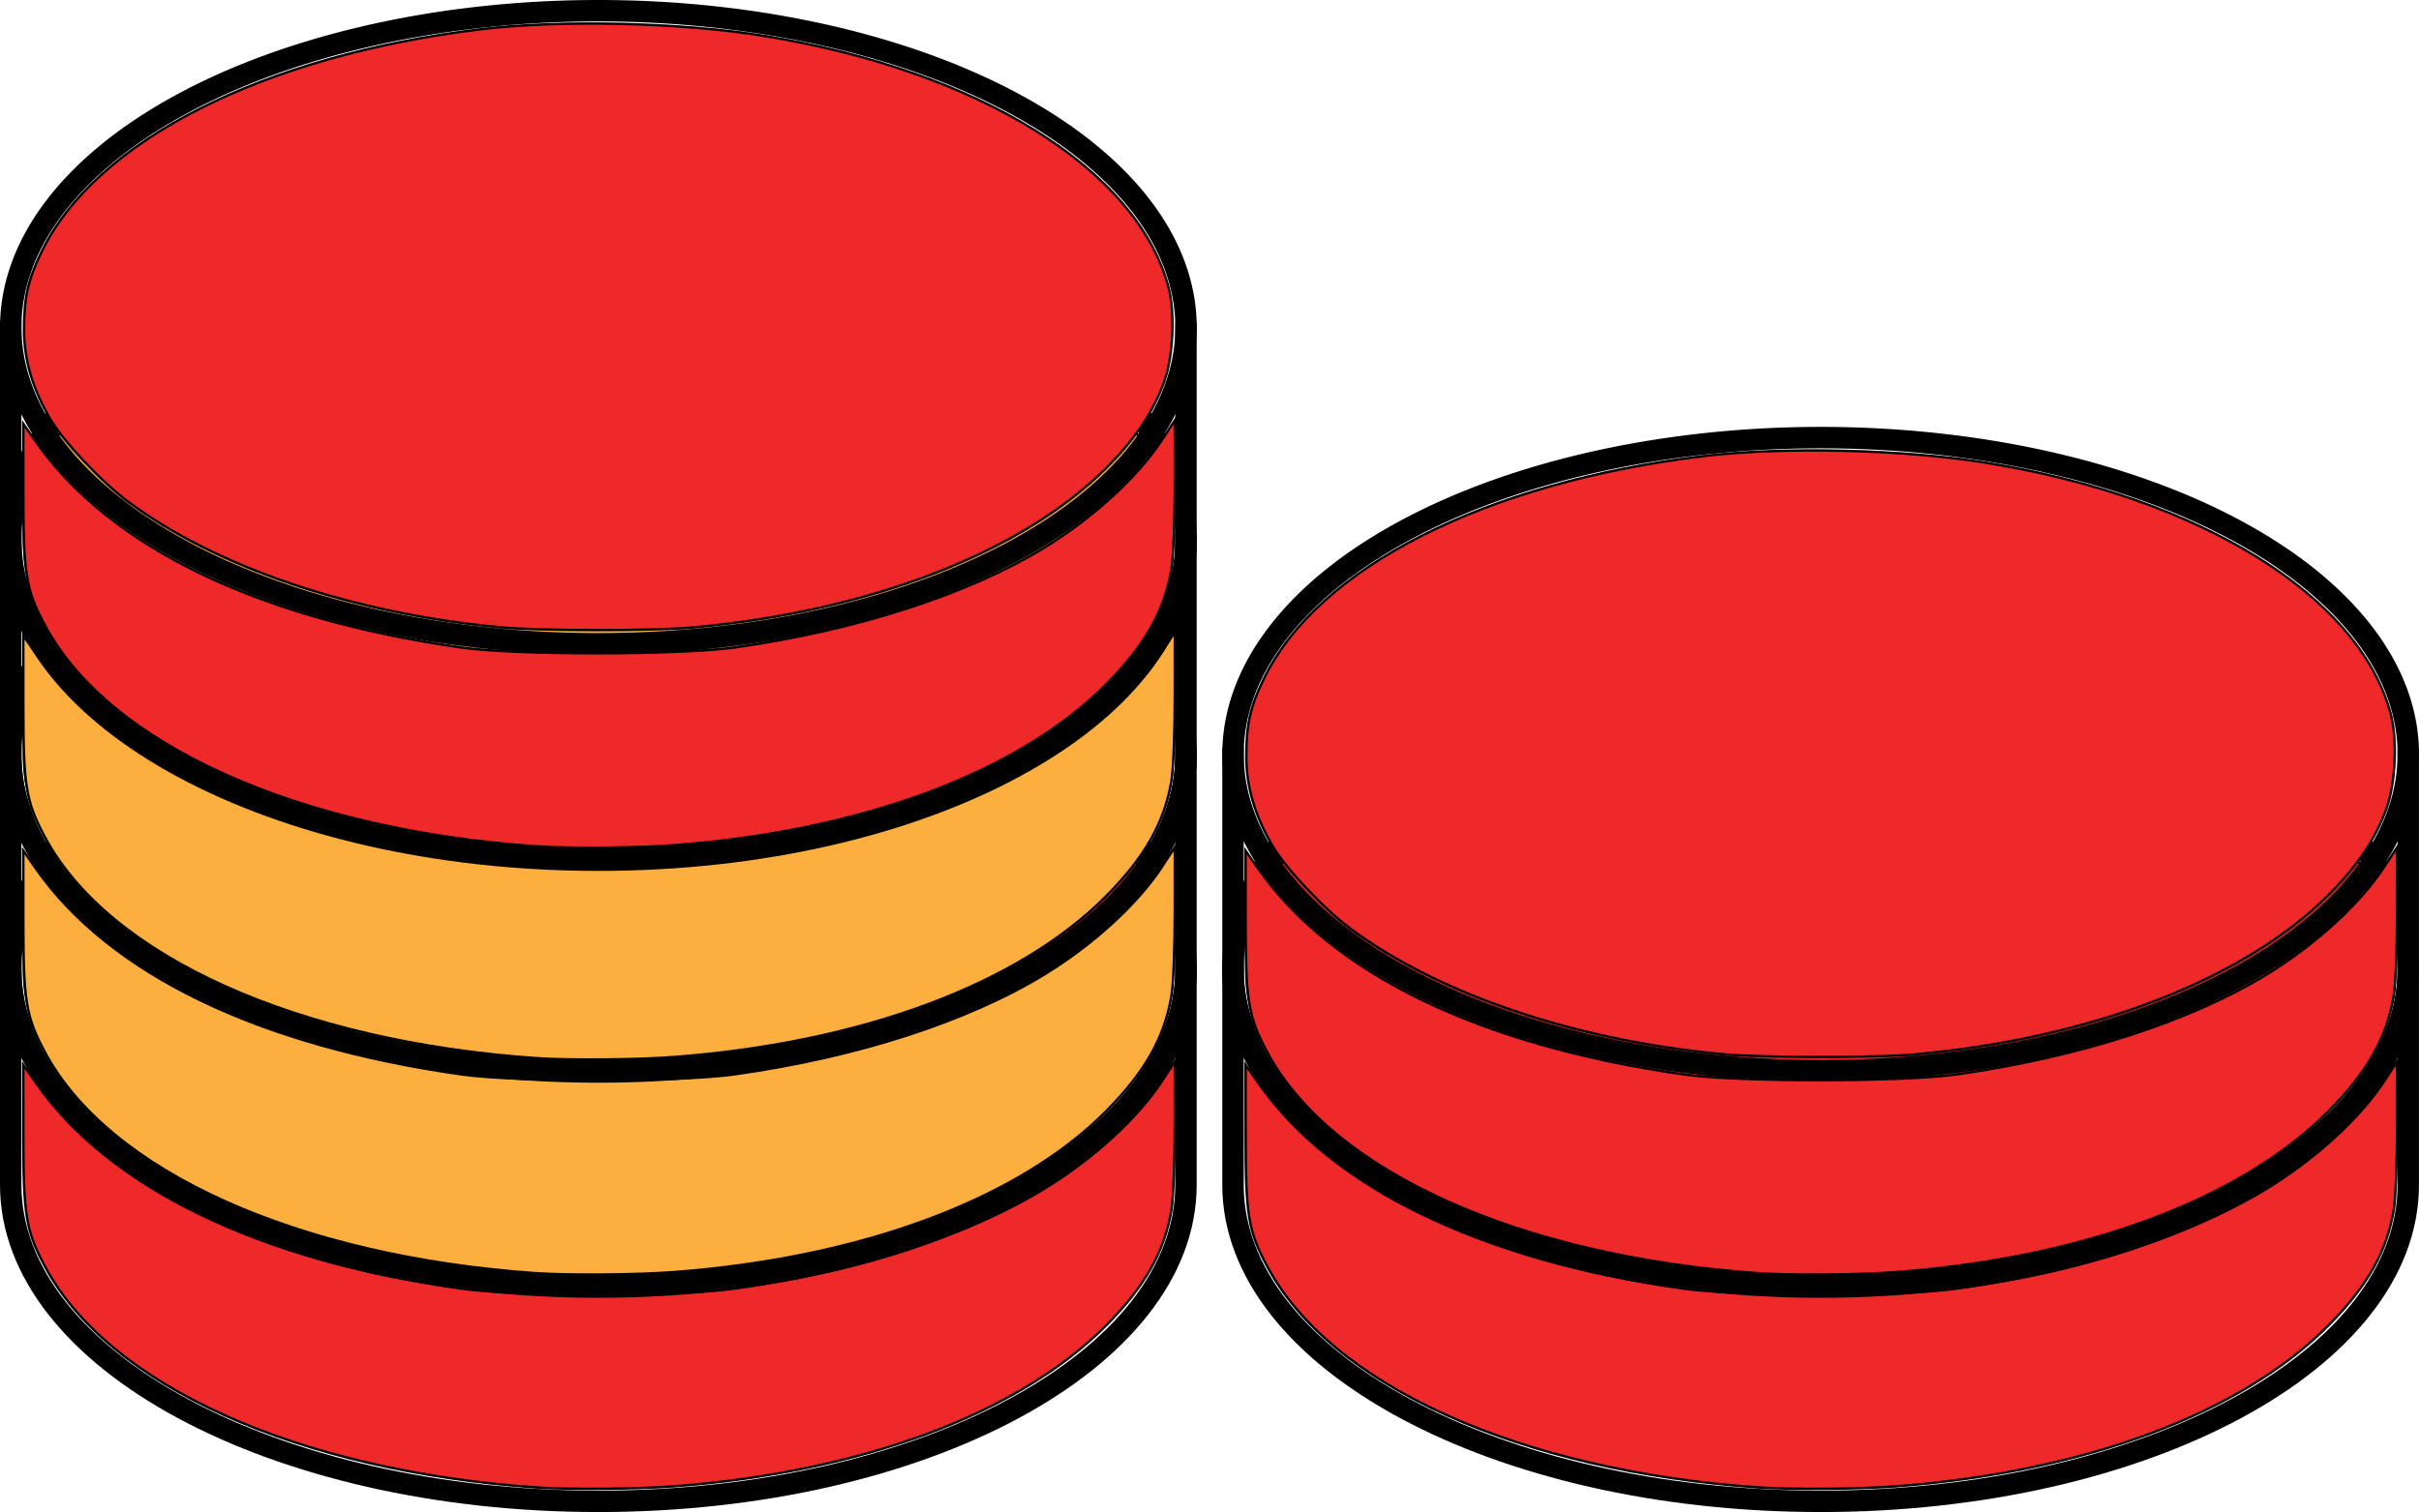 <?xml version="1.0" encoding="UTF-8" standalone="no"?>
<!-- Created with Inkscape (http://www.inkscape.org/) -->

<svg
   xmlns:dc="http://purl.org/dc/elements/1.1/"
   xmlns:cc="http://creativecommons.org/ns#"
   xmlns:rdf="http://www.w3.org/1999/02/22-rdf-syntax-ns#"
   xmlns:svg="http://www.w3.org/2000/svg"
   xmlns="http://www.w3.org/2000/svg"
   xmlns:sodipodi="http://sodipodi.sourceforge.net/DTD/sodipodi-0.dtd"
   xmlns:inkscape="http://www.inkscape.org/namespaces/inkscape"
   width="20.523mm"
   height="12.831mm"
   viewBox="0 0 72.719 45.464"
   id="svg3344"
   version="1.1"
   inkscape:version="0.91 r13725"
   sodipodi:docname="icon.svg">
  <defs
     id="defs3346" />
  <sodipodi:namedview
     id="base"
     pagecolor="#ffffff"
     bordercolor="#666666"
     borderopacity="1.0"
     inkscape:pageopacity="0.0"
     inkscape:pageshadow="2"
     inkscape:zoom="7.9195959"
     inkscape:cx="45.165403"
     inkscape:cy="20.095967"
     inkscape:document-units="px"
     inkscape:current-layer="layer1"
     showgrid="false"
     fit-margin-top="0"
     fit-margin-left="0"
     fit-margin-right="0"
     fit-margin-bottom="0"
     inkscape:window-width="1366"
     inkscape:window-height="715"
     inkscape:window-x="0"
     inkscape:window-y="24"
     inkscape:window-maximized="1" />
  <g
     inkscape:label="Layer 1"
     inkscape:groupmode="layer"
     id="layer1"
     transform="translate(-230.384,-688.362)">
    <g
       id="g3534">
      <g
         transform="translate(230.384,707.64)"
         id="Stone1">
        <g
           id="g4591"
           transform="translate(-9.556,-307.075)">
          <path
             sodipodi:nodetypes="cscsc"
             inkscape:connector-curvature="0"
             id="path4402-6"
             d="m 9.878,316.718 0,6.704 c 0,5.257 7.909,9.518 17.665,9.518 9.756,0 17.665,-4.261 17.665,-9.518 l 0,-6.659"
             style="fill:none;fill-opacity:1;stroke:#000000;stroke-width:0.644;stroke-opacity:1" />
          <path
             id="path4402-0-0"
             d="m 45.209,316.915 a 17.665,9.518 0 0 1 -17.665,9.518 17.665,9.518 0 0 1 -17.665,-9.518 17.665,9.518 0 0 1 17.665,-9.518 17.665,9.518 0 0 1 17.665,9.518 z"
             style="fill:none;fill-opacity:1;stroke:#000000;stroke-width:0.644;stroke-miterlimit:4;stroke-dasharray:none;stroke-opacity:1"
             inkscape:connector-curvature="0" />
        </g>
        <path
           style="fill:#ef2929;fill-opacity:1;stroke:#000000;stroke-width:0.072;stroke-miterlimit:4;stroke-dasharray:none;stroke-opacity:1"
           d="M 16.125,25.448 C 8.942,24.947 3.261,22.388 1.344,18.79 0.778,17.727 0.703,17.27 0.702,14.843 l -0.001,-2.1 0.371,0.531 c 2.221,3.173 6.678,5.33 12.811,6.198 1.64,0.232 6.553,0.23 8.206,-0.004 3.692,-0.522 7.013,-1.596 9.326,-3.015 1.468,-0.901 2.794,-2.119 3.526,-3.239 l 0.375,-0.574 -6.77e-4,1.927 c -3.73e-4,1.06 -0.043,2.19 -0.095,2.51 -0.206,1.271 -0.794,2.316 -1.967,3.498 -2.636,2.657 -7.351,4.412 -13.003,4.839 -1.114,0.084 -3.152,0.1 -4.125,0.033 z"
           id="path4742"
           inkscape:connector-curvature="0" />
        <path
           style="fill:#ef2929;fill-opacity:1;stroke:#000000;stroke-width:0.072;stroke-miterlimit:4;stroke-dasharray:none;stroke-opacity:1"
           d="M 15.04,18.861 C 10.628,18.452 6.533,17.072 3.867,15.098 3.056,14.497 1.909,13.281 1.508,12.597 0.979,11.695 0.722,10.815 0.722,9.91 0.721,8.955 0.839,8.425 1.236,7.598 2.85,4.237 7.906,1.667 14.457,0.879 c 2.406,-0.29 6.029,-0.204 8.519,0.201 6.456,1.05 11.229,4.023 12.153,7.568 0.2,0.766 0.14,2.066 -0.13,2.824 -0.322,0.905 -0.885,1.744 -1.749,2.606 -2.549,2.545 -7.128,4.31 -12.427,4.789 -1.191,0.108 -4.601,0.105 -5.784,-0.005 z"
           id="path4744"
           inkscape:connector-curvature="0" />
      </g>
      <g
         id="Stone2"
         transform="translate(230.384,701.198)">
        <g
           id="g4591-1"
           transform="translate(-9.556,-307.075)">
          <path
             sodipodi:nodetypes="cscsc"
             inkscape:connector-curvature="0"
             id="path4402-6-3"
             d="m 9.878,316.718 0,6.704 c 0,5.257 7.909,9.518 17.665,9.518 9.756,0 17.665,-4.261 17.665,-9.518 l 0,-6.659"
             style="fill:none;fill-opacity:1;stroke:#000000;stroke-width:0.644;stroke-opacity:1" />
          <path
             id="path4402-0-0-7"
             d="m 45.209,316.915 a 17.665,9.518 0 0 1 -17.665,9.518 17.665,9.518 0 0 1 -17.665,-9.518 17.665,9.518 0 0 1 17.665,-9.518 17.665,9.518 0 0 1 17.665,9.518 z"
             style="fill:none;fill-opacity:1;stroke:#000000;stroke-width:0.644;stroke-miterlimit:4;stroke-dasharray:none;stroke-opacity:1"
             inkscape:connector-curvature="0" />
        </g>
        <path
           style="fill:#fcaf3e;fill-opacity:1;stroke:#000000;stroke-width:0.072;stroke-miterlimit:4;stroke-dasharray:none;stroke-opacity:1"
           d="M 16.125,25.448 C 8.942,24.947 3.261,22.388 1.344,18.79 0.778,17.727 0.703,17.27 0.702,14.843 l -0.001,-2.1 0.371,0.531 c 2.221,3.173 6.678,5.33 12.811,6.198 1.64,0.232 6.553,0.23 8.206,-0.004 3.692,-0.522 7.013,-1.596 9.326,-3.015 1.468,-0.901 2.794,-2.119 3.526,-3.239 l 0.375,-0.574 -6.77e-4,1.927 c -3.73e-4,1.06 -0.043,2.19 -0.095,2.51 -0.206,1.271 -0.794,2.316 -1.967,3.498 -2.636,2.657 -7.351,4.412 -13.003,4.839 -1.114,0.084 -3.152,0.1 -4.125,0.033 z"
           id="path4742-9"
           inkscape:connector-curvature="0" />
        <path
           style="fill:#fcaf3e;fill-opacity:1;stroke:#000000;stroke-width:0.072;stroke-miterlimit:4;stroke-dasharray:none;stroke-opacity:1"
           d="M 15.04,18.861 C 10.628,18.452 6.533,17.072 3.867,15.098 3.056,14.497 1.909,13.281 1.508,12.597 0.979,11.695 0.722,10.815 0.722,9.91 0.721,8.955 0.839,8.425 1.236,7.598 2.85,4.237 7.906,1.667 14.457,0.879 c 2.406,-0.29 6.029,-0.204 8.519,0.201 6.456,1.05 11.229,4.023 12.153,7.568 0.2,0.766 0.14,2.066 -0.13,2.824 -0.322,0.905 -0.885,1.744 -1.749,2.606 -2.549,2.545 -7.128,4.31 -12.427,4.789 -1.191,0.108 -4.601,0.105 -5.784,-0.005 z"
           id="path4744-6"
           inkscape:connector-curvature="0" />
      </g>
      <g
         id="Stone2-9"
         transform="translate(230.384,694.731)">
        <g
           id="g4591-1-5"
           transform="translate(-9.556,-307.075)">
          <path
             sodipodi:nodetypes="cscsc"
             inkscape:connector-curvature="0"
             id="path4402-6-3-1"
             d="m 9.878,316.718 0,6.704 c 0,5.257 7.909,9.518 17.665,9.518 9.756,0 17.665,-4.261 17.665,-9.518 l 0,-6.659"
             style="fill:none;fill-opacity:1;stroke:#000000;stroke-width:0.644;stroke-opacity:1" />
          <path
             id="path4402-0-0-7-2"
             d="m 45.209,316.915 a 17.665,9.518 0 0 1 -17.665,9.518 17.665,9.518 0 0 1 -17.665,-9.518 17.665,9.518 0 0 1 17.665,-9.518 17.665,9.518 0 0 1 17.665,9.518 z"
             style="fill:none;fill-opacity:1;stroke:#000000;stroke-width:0.644;stroke-miterlimit:4;stroke-dasharray:none;stroke-opacity:1"
             inkscape:connector-curvature="0" />
        </g>
        <path
           style="fill:#fcaf3e;fill-opacity:1;stroke:#000000;stroke-width:0.072;stroke-miterlimit:4;stroke-dasharray:none;stroke-opacity:1"
           d="M 16.125,25.448 C 8.942,24.947 3.261,22.388 1.344,18.79 0.778,17.727 0.703,17.27 0.702,14.843 l -0.001,-2.1 0.371,0.531 c 2.221,3.173 6.678,5.33 12.811,6.198 1.64,0.232 6.553,0.23 8.206,-0.004 3.692,-0.522 7.013,-1.596 9.326,-3.015 1.468,-0.901 2.794,-2.119 3.526,-3.239 l 0.375,-0.574 -6.77e-4,1.927 c -3.73e-4,1.06 -0.043,2.19 -0.095,2.51 -0.206,1.271 -0.794,2.316 -1.967,3.498 -2.636,2.657 -7.351,4.412 -13.003,4.839 -1.114,0.084 -3.152,0.1 -4.125,0.033 z"
           id="path4742-9-7"
           inkscape:connector-curvature="0" />
        <path
           style="fill:#fcaf3e;fill-opacity:1;stroke:#000000;stroke-width:0.072;stroke-miterlimit:4;stroke-dasharray:none;stroke-opacity:1"
           d="M 15.04,18.861 C 10.628,18.452 6.533,17.072 3.867,15.098 3.056,14.497 1.909,13.281 1.508,12.597 0.979,11.695 0.722,10.815 0.722,9.91 0.721,8.955 0.839,8.425 1.236,7.598 2.85,4.237 7.906,1.667 14.457,0.879 c 2.406,-0.29 6.029,-0.204 8.519,0.201 6.456,1.05 11.229,4.023 12.153,7.568 0.2,0.766 0.14,2.066 -0.13,2.824 -0.322,0.905 -0.885,1.744 -1.749,2.606 -2.549,2.545 -7.128,4.31 -12.427,4.789 -1.191,0.108 -4.601,0.105 -5.784,-0.005 z"
           id="path4744-6-5"
           inkscape:connector-curvature="0" />
      </g>
      <g
         transform="translate(230.384,688.362)"
         id="Stone1-0">
        <g
           id="g4591-14"
           transform="translate(-9.556,-307.075)">
          <path
             sodipodi:nodetypes="cscsc"
             inkscape:connector-curvature="0"
             id="path4402-6-4"
             d="m 9.878,316.718 0,6.704 c 0,5.257 7.909,9.518 17.665,9.518 9.756,0 17.665,-4.261 17.665,-9.518 l 0,-6.659"
             style="fill:none;fill-opacity:1;stroke:#000000;stroke-width:0.644;stroke-opacity:1" />
          <path
             id="path4402-0-0-2"
             d="m 45.209,316.915 a 17.665,9.518 0 0 1 -17.665,9.518 17.665,9.518 0 0 1 -17.665,-9.518 17.665,9.518 0 0 1 17.665,-9.518 17.665,9.518 0 0 1 17.665,9.518 z"
             style="fill:none;fill-opacity:1;stroke:#000000;stroke-width:0.644;stroke-miterlimit:4;stroke-dasharray:none;stroke-opacity:1"
             inkscape:connector-curvature="0" />
        </g>
        <path
           style="fill:#ef2929;fill-opacity:1;stroke:#000000;stroke-width:0.072;stroke-miterlimit:4;stroke-dasharray:none;stroke-opacity:1"
           d="M 16.125,25.448 C 8.942,24.947 3.261,22.388 1.344,18.79 0.778,17.727 0.703,17.27 0.702,14.843 l -0.001,-2.1 0.371,0.531 c 2.221,3.173 6.678,5.33 12.811,6.198 1.64,0.232 6.553,0.23 8.206,-0.004 3.692,-0.522 7.013,-1.596 9.326,-3.015 1.468,-0.901 2.794,-2.119 3.526,-3.239 l 0.375,-0.574 -6.77e-4,1.927 c -3.73e-4,1.06 -0.043,2.19 -0.095,2.51 -0.206,1.271 -0.794,2.316 -1.967,3.498 -2.636,2.657 -7.351,4.412 -13.003,4.839 -1.114,0.084 -3.152,0.1 -4.125,0.033 z"
           id="path4742-92"
           inkscape:connector-curvature="0" />
        <path
           style="fill:#ef2929;fill-opacity:1;stroke:#000000;stroke-width:0.072;stroke-miterlimit:4;stroke-dasharray:none;stroke-opacity:1"
           d="M 15.04,18.861 C 10.628,18.452 6.533,17.072 3.867,15.098 3.056,14.497 1.909,13.281 1.508,12.597 0.979,11.695 0.722,10.815 0.722,9.91 0.721,8.955 0.839,8.425 1.236,7.598 2.85,4.237 7.906,1.667 14.457,0.879 c 2.406,-0.29 6.029,-0.204 8.519,0.201 6.456,1.05 11.229,4.023 12.153,7.568 0.2,0.766 0.14,2.066 -0.13,2.824 -0.322,0.905 -0.885,1.744 -1.749,2.606 -2.549,2.545 -7.128,4.31 -12.427,4.789 -1.191,0.108 -4.601,0.105 -5.784,-0.005 z"
           id="path4744-62"
           inkscape:connector-curvature="0" />
      </g>
      <g
         transform="translate(267.128,707.64)"
         id="Stone1-0-3">
        <g
           id="g4591-14-0"
           transform="translate(-9.556,-307.075)">
          <path
             sodipodi:nodetypes="cscsc"
             inkscape:connector-curvature="0"
             id="path4402-6-4-7"
             d="m 9.878,316.718 0,6.704 c 0,5.257 7.909,9.518 17.665,9.518 9.756,0 17.665,-4.261 17.665,-9.518 l 0,-6.659"
             style="fill:none;fill-opacity:1;stroke:#000000;stroke-width:0.644;stroke-opacity:1" />
          <path
             id="path4402-0-0-2-3"
             d="m 45.209,316.915 a 17.665,9.518 0 0 1 -17.665,9.518 17.665,9.518 0 0 1 -17.665,-9.518 17.665,9.518 0 0 1 17.665,-9.518 17.665,9.518 0 0 1 17.665,9.518 z"
             style="fill:none;fill-opacity:1;stroke:#000000;stroke-width:0.644;stroke-miterlimit:4;stroke-dasharray:none;stroke-opacity:1"
             inkscape:connector-curvature="0" />
        </g>
        <path
           style="fill:#ef2929;fill-opacity:1;stroke:#000000;stroke-width:0.072;stroke-miterlimit:4;stroke-dasharray:none;stroke-opacity:1"
           d="M 16.125,25.448 C 8.942,24.947 3.261,22.388 1.344,18.79 0.778,17.727 0.703,17.27 0.702,14.843 l -0.001,-2.1 0.371,0.531 c 2.221,3.173 6.678,5.33 12.811,6.198 1.64,0.232 6.553,0.23 8.206,-0.004 3.692,-0.522 7.013,-1.596 9.326,-3.015 1.468,-0.901 2.794,-2.119 3.526,-3.239 l 0.375,-0.574 -6.77e-4,1.927 c -3.73e-4,1.06 -0.043,2.19 -0.095,2.51 -0.206,1.271 -0.794,2.316 -1.967,3.498 -2.636,2.657 -7.351,4.412 -13.003,4.839 -1.114,0.084 -3.152,0.1 -4.125,0.033 z"
           id="path4742-92-5"
           inkscape:connector-curvature="0" />
        <path
           style="fill:#ef2929;fill-opacity:1;stroke:#000000;stroke-width:0.072;stroke-miterlimit:4;stroke-dasharray:none;stroke-opacity:1"
           d="M 15.04,18.861 C 10.628,18.452 6.533,17.072 3.867,15.098 3.056,14.497 1.909,13.281 1.508,12.597 0.979,11.695 0.722,10.815 0.722,9.91 0.721,8.955 0.839,8.425 1.236,7.598 2.85,4.237 7.906,1.667 14.457,0.879 c 2.406,-0.29 6.029,-0.204 8.519,0.201 6.456,1.05 11.229,4.023 12.153,7.568 0.2,0.766 0.14,2.066 -0.13,2.824 -0.322,0.905 -0.885,1.744 -1.749,2.606 -2.549,2.545 -7.128,4.31 -12.427,4.789 -1.191,0.108 -4.601,0.105 -5.784,-0.005 z"
           id="path4744-62-3"
           inkscape:connector-curvature="0" />
      </g>
      <g
         transform="translate(267.128,701.198)"
         id="Stone1-0-3-3">
        <g
           id="g4591-14-0-8"
           transform="translate(-9.556,-307.075)">
          <path
             sodipodi:nodetypes="cscsc"
             inkscape:connector-curvature="0"
             id="path4402-6-4-7-1"
             d="m 9.878,316.718 0,6.704 c 0,5.257 7.909,9.518 17.665,9.518 9.756,0 17.665,-4.261 17.665,-9.518 l 0,-6.659"
             style="fill:none;fill-opacity:1;stroke:#000000;stroke-width:0.644;stroke-opacity:1" />
          <path
             id="path4402-0-0-2-3-3"
             d="m 45.209,316.915 a 17.665,9.518 0 0 1 -17.665,9.518 17.665,9.518 0 0 1 -17.665,-9.518 17.665,9.518 0 0 1 17.665,-9.518 17.665,9.518 0 0 1 17.665,9.518 z"
             style="fill:none;fill-opacity:1;stroke:#000000;stroke-width:0.644;stroke-miterlimit:4;stroke-dasharray:none;stroke-opacity:1"
             inkscape:connector-curvature="0" />
        </g>
        <path
           style="fill:#ef2929;fill-opacity:1;stroke:#000000;stroke-width:0.072;stroke-miterlimit:4;stroke-dasharray:none;stroke-opacity:1"
           d="M 16.125,25.448 C 8.942,24.947 3.261,22.388 1.344,18.79 0.778,17.727 0.703,17.27 0.702,14.843 l -0.001,-2.1 0.371,0.531 c 2.221,3.173 6.678,5.33 12.811,6.198 1.64,0.232 6.553,0.23 8.206,-0.004 3.692,-0.522 7.013,-1.596 9.326,-3.015 1.468,-0.901 2.794,-2.119 3.526,-3.239 l 0.375,-0.574 -6.77e-4,1.927 c -3.73e-4,1.06 -0.043,2.19 -0.095,2.51 -0.206,1.271 -0.794,2.316 -1.967,3.498 -2.636,2.657 -7.351,4.412 -13.003,4.839 -1.114,0.084 -3.152,0.1 -4.125,0.033 z"
           id="path4742-92-5-6"
           inkscape:connector-curvature="0" />
        <path
           style="fill:#ef2929;fill-opacity:1;stroke:#000000;stroke-width:0.072;stroke-miterlimit:4;stroke-dasharray:none;stroke-opacity:1"
           d="M 15.04,18.861 C 10.628,18.452 6.533,17.072 3.867,15.098 3.056,14.497 1.909,13.281 1.508,12.597 0.979,11.695 0.722,10.815 0.722,9.91 0.721,8.955 0.839,8.425 1.236,7.598 2.85,4.237 7.906,1.667 14.457,0.879 c 2.406,-0.29 6.029,-0.204 8.519,0.201 6.456,1.05 11.229,4.023 12.153,7.568 0.2,0.766 0.14,2.066 -0.13,2.824 -0.322,0.905 -0.885,1.744 -1.749,2.606 -2.549,2.545 -7.128,4.31 -12.427,4.789 -1.191,0.108 -4.601,0.105 -5.784,-0.005 z"
           id="path4744-62-3-5"
           inkscape:connector-curvature="0" />
      </g>
    </g>
  </g>
</svg>
